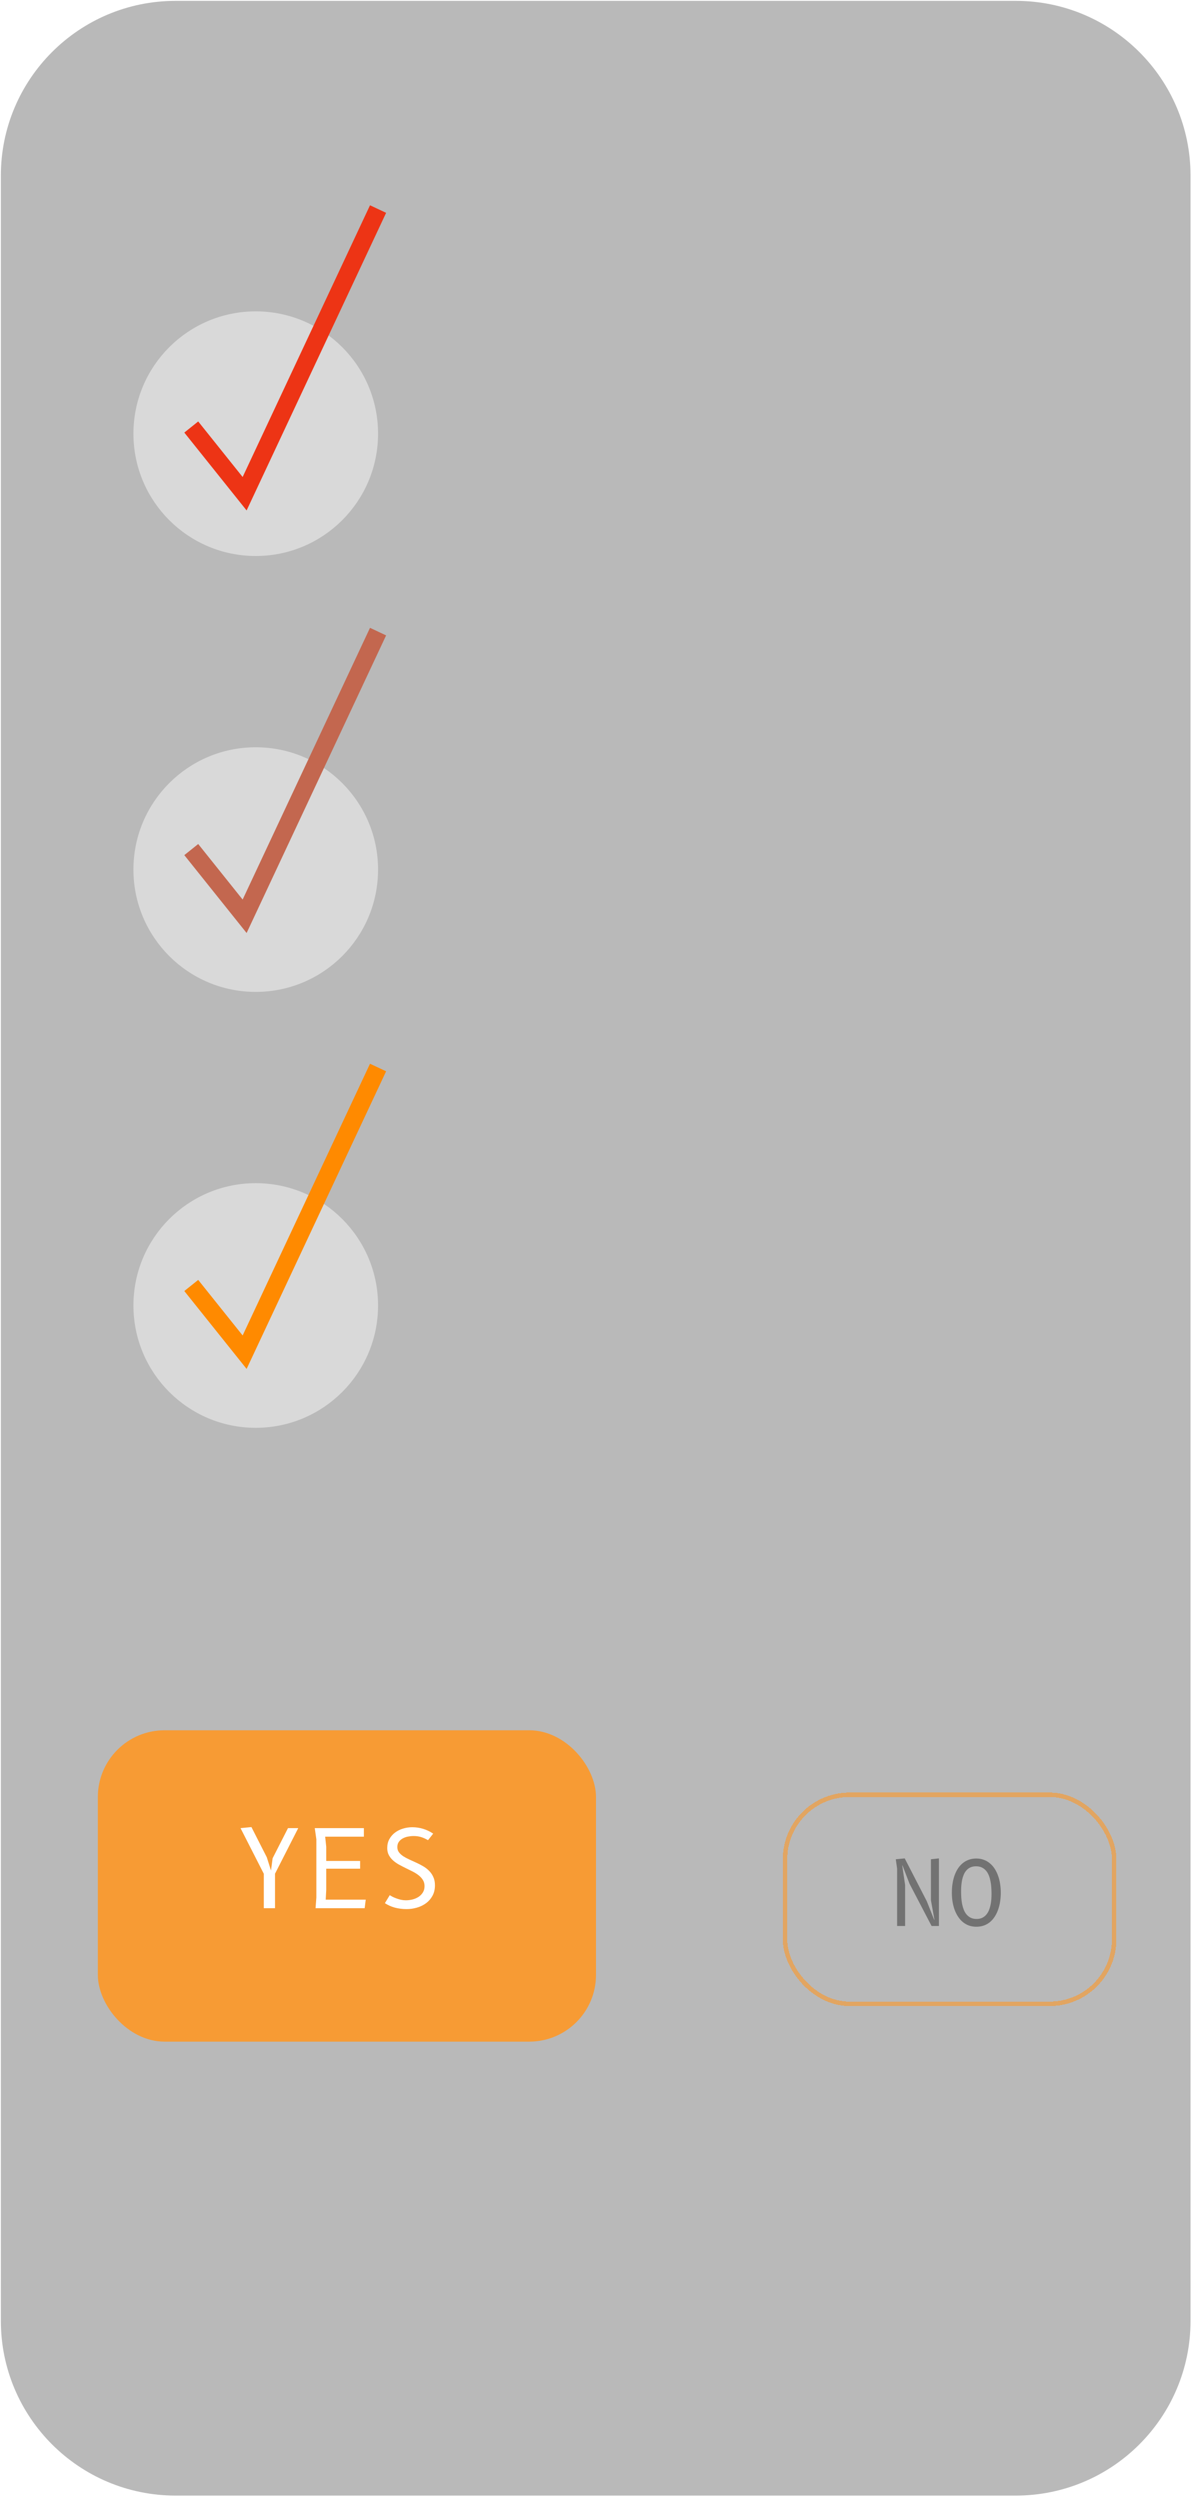 <svg width="268" height="562" viewBox="0 0 268 562" fill="none" xmlns="http://www.w3.org/2000/svg">
    <g id="misleading-choice" clip-path="url(#clip0_110_171)">

        <style>
            #yes {
                animation: enlargeAndShake 3.5s ease-in-out infinite;
                transform-origin: center;
            }

            @keyframes enlargeAndShake {

                0%,
                100% {
                    transform: scale(1);
                    transform: rotate(-2deg);
                }

                50% {
                    transform: scale(1.1);
                }

                25%,
                75% {
                    transform: rotate(2deg);
                    transform: scale(1);
                }
            }
        </style>

        <path id="bg"
            d="M228.385 0.194H39.48C17.783 0.194 0.194 17.783 0.194 39.48V521.772C0.194 543.469 17.783 561.057 39.48 561.057H228.385C250.082 561.057 267.67 543.469 267.67 521.772V39.48C267.67 17.783 250.082 0.194 228.385 0.194Z"
            fill="#B9B9B9" />
        <g id="checks">
            <circle id="Ellipse 3" cx="57.5" cy="97.5" r="27.5" fill="#D9D9D9" />
            <circle id="Ellipse 4" cx="57.5" cy="195.5" r="27.5" fill="#D9D9D9" />
            <circle id="Ellipse 5" cx="57.5" cy="293.5" r="27.5" fill="#D9D9D9" />
            <path id="Vector 6" d="M43 96L55 111L85 47" stroke="#ED3415" stroke-width="4" />
            <path id="Vector 7" d="M43 191L55 206L85 142" stroke="#C3674F" stroke-width="4" />
            <path id="Vector 8" d="M43 289L55 304L85 240" stroke="#FF8A00" stroke-width="4" />
        </g>
        <g id="yes">
            <g id="Rectangle 19" filter="url(#filter0_d_110_171)">
                <rect x="22" y="385" width="112" height="70" rx="15" fill="#F79B34" />
            </g>
            <path id="YES"
                d="M61.292 417.78L64.748 411H67.052L61.832 421.248V429H59.312V421.26L54.08 411L56.528 410.76L59.984 417.552L60.932 420.54L61.292 417.78ZM82.229 427.08L81.989 429H70.949L71.129 426.6V413.52L70.769 411H81.809V412.92H73.109L73.349 415.2V418.38H80.969V420.12H73.349V424.92L73.229 427.08H82.229ZM86.535 427.872L87.627 426.072C87.787 426.176 87.995 426.296 88.251 426.432C88.515 426.56 88.807 426.684 89.127 426.804C89.447 426.924 89.787 427.024 90.147 427.104C90.507 427.184 90.871 427.224 91.239 427.224C91.735 427.224 92.231 427.164 92.727 427.044C93.231 426.916 93.683 426.724 94.083 426.468C94.491 426.204 94.819 425.872 95.067 425.472C95.323 425.072 95.451 424.596 95.451 424.044C95.451 423.524 95.331 423.068 95.091 422.676C94.851 422.284 94.535 421.932 94.143 421.62C93.751 421.308 93.303 421.024 92.799 420.768C92.295 420.512 91.779 420.256 91.251 420C90.731 419.744 90.219 419.48 89.715 419.208C89.211 418.928 88.763 418.612 88.371 418.26C87.979 417.908 87.663 417.508 87.423 417.06C87.183 416.612 87.063 416.088 87.063 415.488C87.063 414.712 87.227 414.032 87.555 413.448C87.883 412.864 88.311 412.376 88.839 411.984C89.367 411.592 89.967 411.296 90.639 411.096C91.311 410.896 91.991 410.796 92.679 410.796C94.383 410.796 95.955 411.276 97.395 412.236L96.231 413.712C95.687 413.392 95.163 413.156 94.659 413.004C94.163 412.852 93.607 412.776 92.991 412.776C92.559 412.776 92.123 412.82 91.683 412.908C91.251 412.996 90.859 413.14 90.507 413.34C90.163 413.532 89.879 413.788 89.655 414.108C89.439 414.42 89.331 414.804 89.331 415.26C89.331 415.708 89.451 416.096 89.691 416.424C89.939 416.752 90.259 417.048 90.651 417.312C91.051 417.568 91.503 417.812 92.007 418.044C92.511 418.268 93.027 418.504 93.555 418.752C94.091 418.992 94.611 419.26 95.115 419.556C95.619 419.844 96.067 420.188 96.459 420.588C96.859 420.98 97.179 421.444 97.419 421.98C97.667 422.508 97.791 423.132 97.791 423.852C97.791 424.748 97.607 425.532 97.239 426.204C96.879 426.868 96.399 427.424 95.799 427.872C95.207 428.312 94.527 428.644 93.759 428.868C92.991 429.092 92.207 429.204 91.407 429.204C90.895 429.204 90.419 429.172 89.979 429.108C89.539 429.052 89.119 428.968 88.719 428.856C88.327 428.744 87.951 428.608 87.591 428.448C87.231 428.28 86.879 428.088 86.535 427.872Z"
                fill="white" />
        </g>
        <g id="no">
            <g id="Rectangle 20" filter="url(#filter1_d_110_171)">
                <rect x="176.5" y="399.5" width="74" height="47" rx="14.5" stroke="#F79B34" stroke-opacity="0.66"
                    shape-rendering="crispEdges" />
            </g>
            <path id="NO"
                d="M209.45 433L204.5 423.52L202.91 419.39L202.85 419.4L203.5 423.8V433H201.7V420.1L201.4 418L203.41 417.8L208.37 427.43L210.03 431.6L210.09 431.59L209.3 427.2V418L211.1 417.8V433H209.45ZM219.508 433.17C218.908 433.17 218.354 433.08 217.848 432.9C217.348 432.713 216.891 432.453 216.478 432.12C216.071 431.78 215.714 431.377 215.408 430.91C215.101 430.443 214.841 429.927 214.628 429.36C214.421 428.787 214.264 428.177 214.158 427.53C214.058 426.877 214.008 426.2 214.008 425.5C214.008 424.8 214.058 424.127 214.158 423.48C214.258 422.827 214.408 422.217 214.608 421.65C214.814 421.077 215.068 420.557 215.368 420.09C215.674 419.623 216.031 419.223 216.438 418.89C216.844 418.55 217.304 418.29 217.818 418.11C218.331 417.923 218.894 417.83 219.508 417.83C220.108 417.83 220.658 417.923 221.158 418.11C221.664 418.29 222.121 418.55 222.528 418.89C222.941 419.223 223.301 419.623 223.608 420.09C223.914 420.557 224.171 421.077 224.378 421.65C224.591 422.217 224.748 422.827 224.848 423.48C224.954 424.127 225.008 424.8 225.008 425.5C225.008 426.2 224.958 426.877 224.858 427.53C224.758 428.177 224.604 428.787 224.398 429.36C224.198 429.927 223.944 430.443 223.638 430.91C223.338 431.377 222.984 431.78 222.578 432.12C222.171 432.453 221.711 432.713 221.198 432.9C220.684 433.08 220.121 433.17 219.508 433.17ZM222.928 425.81C222.928 425.343 222.911 424.867 222.878 424.38C222.851 423.893 222.791 423.42 222.698 422.96C222.611 422.493 222.488 422.057 222.328 421.65C222.168 421.237 221.958 420.88 221.698 420.58C221.444 420.273 221.131 420.03 220.758 419.85C220.391 419.67 219.954 419.58 219.448 419.58C218.968 419.58 218.551 419.66 218.198 419.82C217.844 419.98 217.544 420.2 217.298 420.48C217.051 420.753 216.848 421.077 216.688 421.45C216.528 421.817 216.404 422.207 216.318 422.62C216.231 423.033 216.171 423.457 216.138 423.89C216.104 424.323 216.088 424.743 216.088 425.15C216.088 425.623 216.101 426.107 216.128 426.6C216.161 427.093 216.221 427.573 216.308 428.04C216.401 428.5 216.528 428.937 216.688 429.35C216.848 429.757 217.058 430.113 217.318 430.42C217.578 430.727 217.891 430.97 218.258 431.15C218.624 431.33 219.061 431.42 219.568 431.42C220.041 431.42 220.451 431.34 220.798 431.18C221.151 431.013 221.451 430.79 221.698 430.51C221.951 430.223 222.158 429.897 222.318 429.53C222.478 429.157 222.601 428.763 222.688 428.35C222.781 427.93 222.844 427.503 222.878 427.07C222.911 426.637 222.928 426.217 222.928 425.81Z"
                fill="#727272" />
        </g>
    </g>
    <defs>
        <filter id="filter0_d_110_171" x="18" y="385" width="120" height="78" filterUnits="userSpaceOnUse"
            color-interpolation-filters="sRGB">
            <feFlood flood-opacity="0" result="BackgroundImageFix" />
            <feColorMatrix in="SourceAlpha" type="matrix" values="0 0 0 0 0 0 0 0 0 0 0 0 0 0 0 0 0 0 127 0"
                result="hardAlpha" />
            <feOffset dy="4" />
            <feGaussianBlur stdDeviation="2" />
            <feComposite in2="hardAlpha" operator="out" />
            <feColorMatrix type="matrix" values="0 0 0 0 0 0 0 0 0 0 0 0 0 0 0 0 0 0 0.25 0" />
            <feBlend mode="normal" in2="BackgroundImageFix" result="effect1_dropShadow_110_171" />
            <feBlend mode="normal" in="SourceGraphic" in2="effect1_dropShadow_110_171" result="shape" />
        </filter>
        <filter id="filter1_d_110_171" x="172" y="399" width="83" height="56" filterUnits="userSpaceOnUse"
            color-interpolation-filters="sRGB">
            <feFlood flood-opacity="0" result="BackgroundImageFix" />
            <feColorMatrix in="SourceAlpha" type="matrix" values="0 0 0 0 0 0 0 0 0 0 0 0 0 0 0 0 0 0 127 0"
                result="hardAlpha" />
            <feOffset dy="4" />
            <feGaussianBlur stdDeviation="2" />
            <feComposite in2="hardAlpha" operator="out" />
            <feColorMatrix type="matrix" values="0 0 0 0 0 0 0 0 0 0 0 0 0 0 0 0 0 0 0.25 0" />
            <feBlend mode="normal" in2="BackgroundImageFix" result="effect1_dropShadow_110_171" />
            <feBlend mode="normal" in="SourceGraphic" in2="effect1_dropShadow_110_171" result="shape" />
        </filter>
        <clipPath id="clip0_110_171">
            <rect width="268" height="562" fill="white" />
        </clipPath>
    </defs>
</svg>